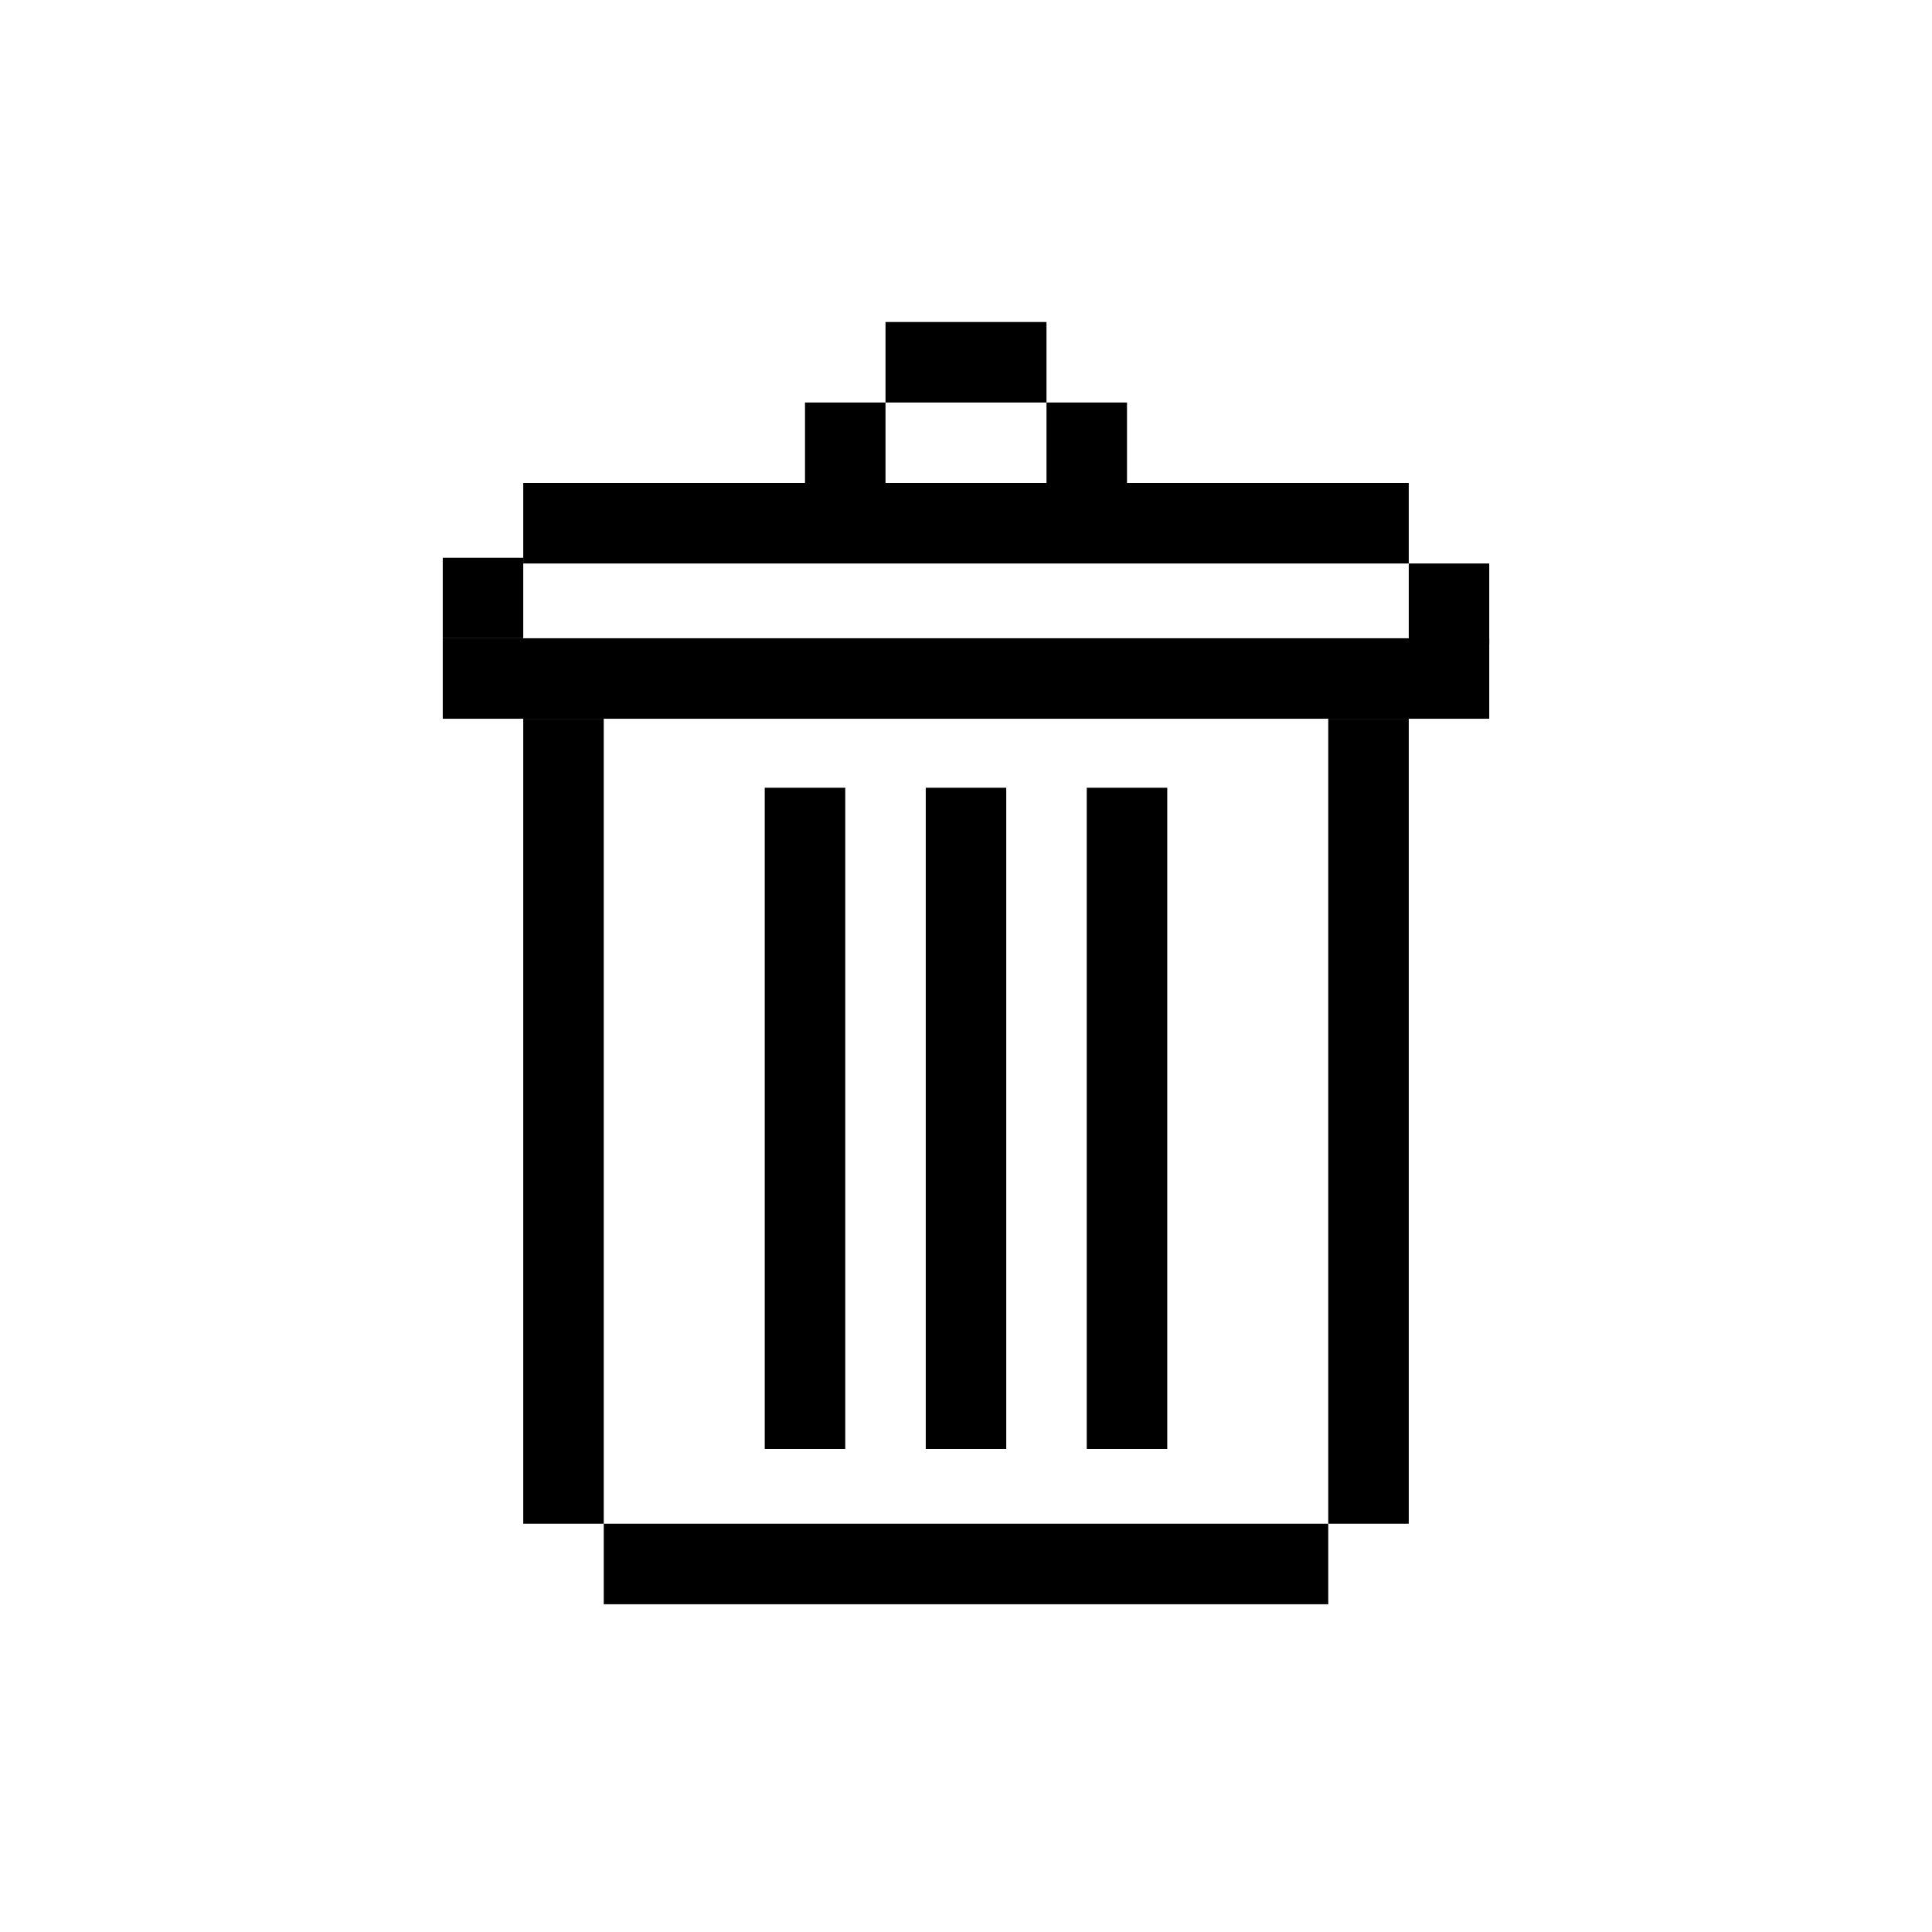 <svg width="336" height="336" viewBox="0 0 336 336" fill="current" xmlns="http://www.w3.org/2000/svg">
<rect width="14" height="154" transform="matrix(4.37114e-08 1 1 -4.37114e-08 91 84)" fill="current"/>
<path d="M154 70H140V84H154V70Z" fill="current"/>
<path d="M196 70H182V84H196V70Z" fill="current"/>
<path d="M182 56H154V70H182V56Z" fill="current"/>
<path d="M77 111L77 125L259 125L259 111L77 111Z" fill="current"/>
<path d="M259 98H245V112H259V98Z" fill="current"/>
<path d="M91 97H77V111H91V97Z" fill="current"/>
<rect width="140" height="14" transform="matrix(4.37114e-08 1 1 -4.37114e-08 91 125)" fill="current"/>
<rect width="115" height="14" transform="matrix(4.37114e-08 1 1 -4.37114e-08 133 137)" fill="current"/>
<rect width="115" height="14" transform="matrix(4.37114e-08 1 1 -4.37114e-08 161 137)" fill="current"/>
<rect width="115" height="14" transform="matrix(4.37114e-08 1 1 -4.37114e-08 189 137)" fill="current"/>
<rect width="140" height="14" transform="matrix(4.37114e-08 1 1 -4.37114e-08 231 125)" fill="current"/>
<path d="M105 265L105 279L231 279L231 265L105 265Z" fill="current"/>
</svg>
